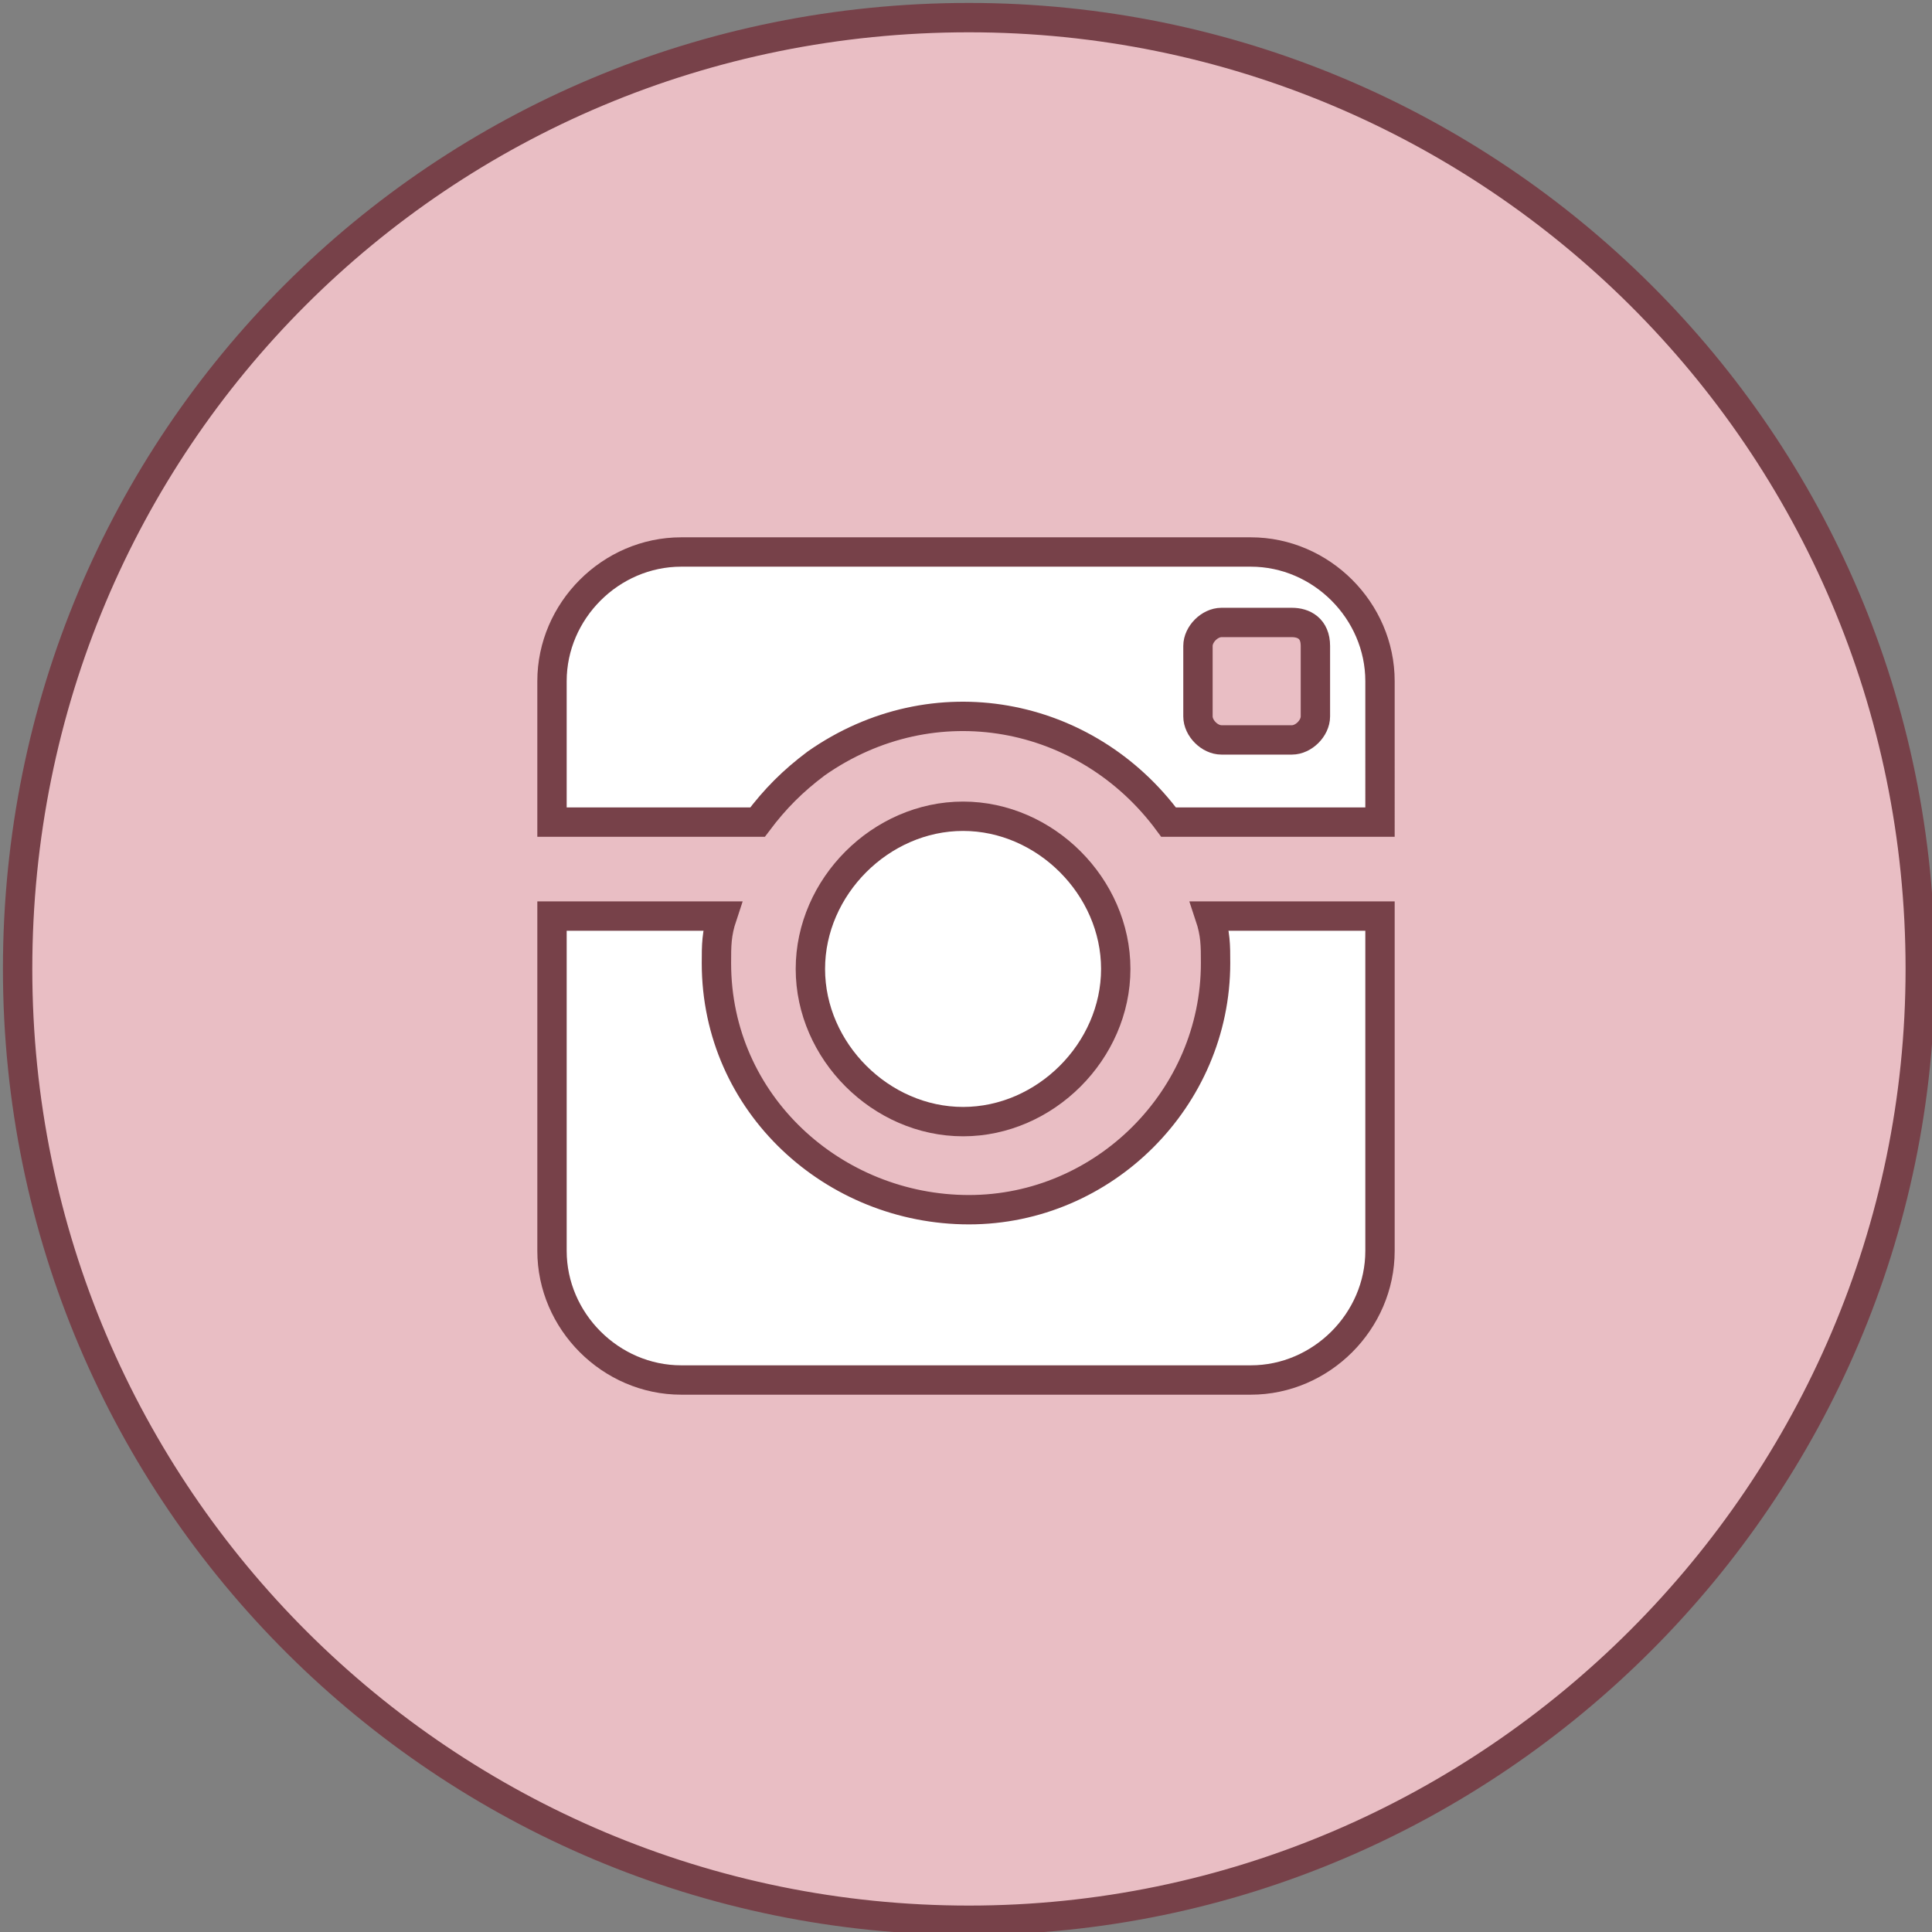 <?xml version="1.0" encoding="utf-8"?>
<!-- Generator: Adobe Illustrator 23.0.1, SVG Export Plug-In . SVG Version: 6.00 Build 0)  -->
<svg version="1.1" id="Layer_1" xmlns="http://www.w3.org/2000/svg" xmlns:xlink="http://www.w3.org/1999/xlink" x="0px" y="0px"
	 viewBox="0 0 32.9 32.9" style="enable-background:new 0 0 32.9 32.9;" xml:space="preserve">
<rect x="0" y="0" width="32.9" height="32.9" fill="#808080" stroke="none"/>
<style type="text/css">
	.st0{fill:#E9BEC4;stroke:#774149;stroke-width:0.5;stroke-miterlimit:10;}
	.st1{fill:#FFFFFF;stroke:#774149;stroke-width:0.5;stroke-miterlimit:10;}
</style>
<title>instagram</title>
<path class="st0" d="M16.5,0.3C7.5,0.3,0.3,7.5,0.3,16.5s7.3,16.2,16.2,16.2s16.2-7.3,16.2-16.2c0,0,0,0,0,0
	C32.7,7.5,25.4,0.3,16.5,0.3z"/>
<path class="st1" d="M23.5,21.3c0,1.2-1,2.2-2.2,2.2h-9.7c-1.2,0-2.2-1-2.2-2.2c0,0,0,0,0,0v-5.7h2.9c-0.1,0.3-0.1,0.5-0.1,0.8
	c0,2.4,2,4.2,4.3,4.2c2.3,0,4.2-1.9,4.2-4.2c0-0.3,0-0.5-0.1-0.8h2.9L23.5,21.3z"/>
<path class="st1" d="M13.8,16.5c0-1.4,1.2-2.6,2.6-2.6c1.4,0,2.6,1.2,2.6,2.6c0,1.4-1.2,2.6-2.6,2.6C15,19.1,13.8,17.9,13.8,16.5z"
	/>
<path class="st1" d="M23.5,14h-3.6c-1.4-1.9-4-2.4-6-1c-0.4,0.3-0.7,0.6-1,1H9.4v-2.4c0-1.2,1-2.2,2.2-2.2c0,0,0,0,0,0h9.7
	c1.2,0,2.2,1,2.2,2.2c0,0,0,0,0,0L23.5,14L23.5,14z"/>
<path class="st0" d="M22,10.6h-1.2c-0.2,0-0.4,0.2-0.4,0.4v1.2c0,0.2,0.2,0.4,0.4,0.4H22c0.2,0,0.4-0.2,0.4-0.4v-1.2
	C22.4,10.7,22.2,10.6,22,10.6z"/>
</svg>
